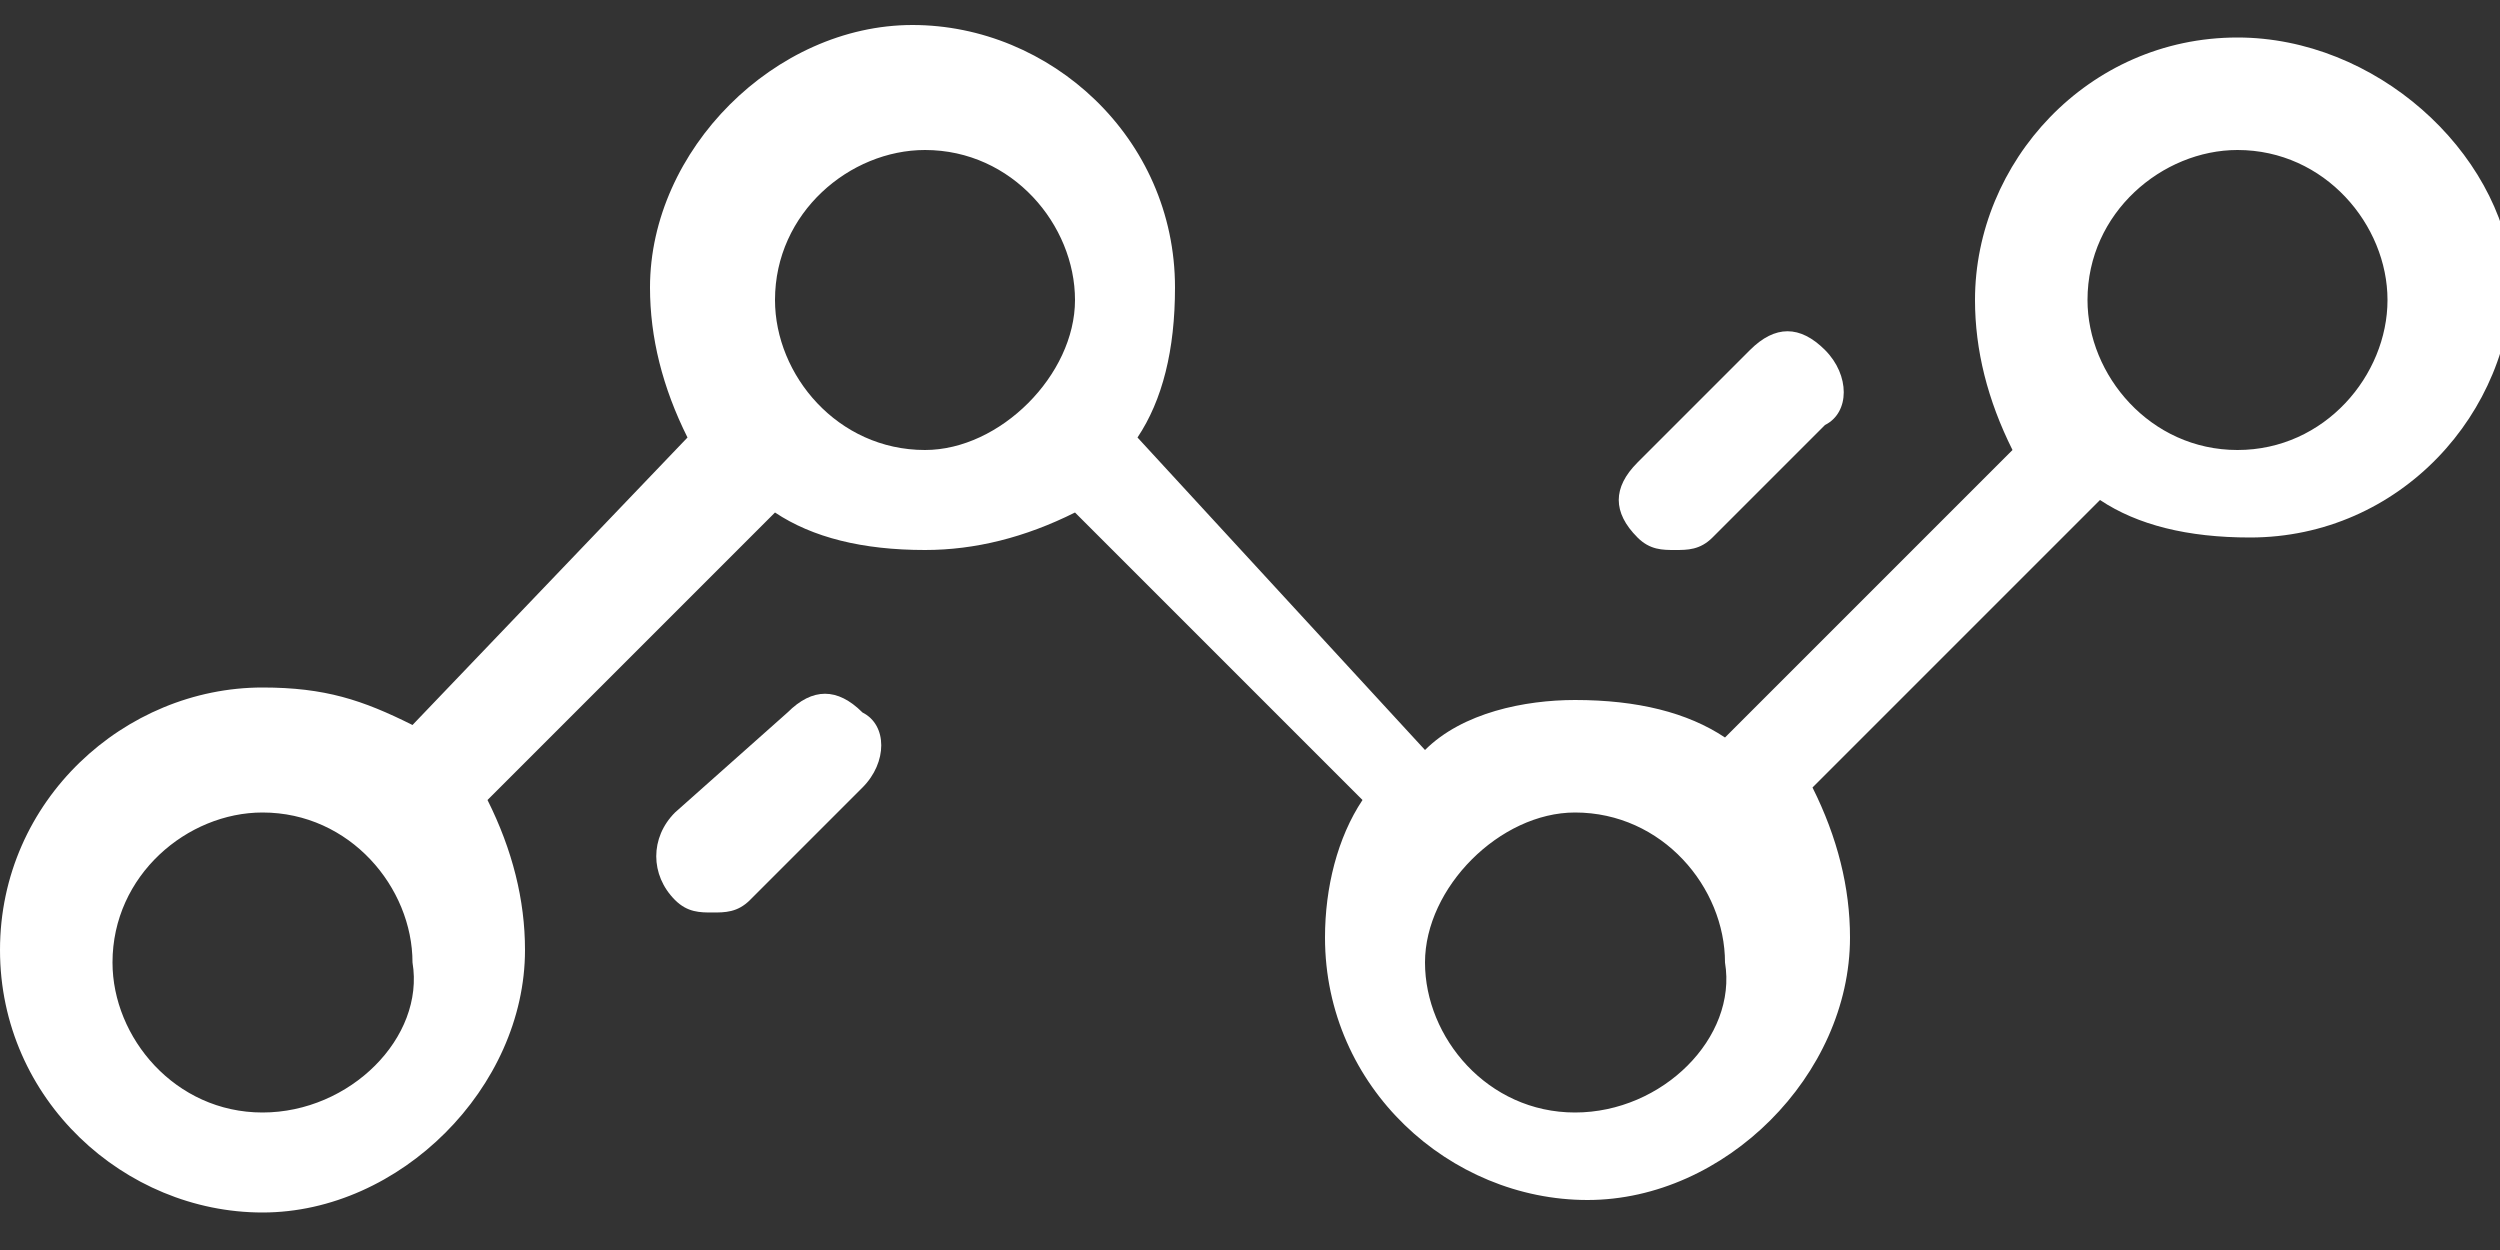 <?xml version="1.0" encoding="utf-8"?>
<!-- Generator: Adobe Illustrator 22.0.1, SVG Export Plug-In . SVG Version: 6.00 Build 0)  -->
<svg version="1.1" id="Layer_1" xmlns="http://www.w3.org/2000/svg" xmlns:xlink="http://www.w3.org/1999/xlink" x="0px" y="0px"
	 viewBox="0 0 20 10" style="enable-background:new 0 0 20 10;" xml:space="preserve">
<rect x="0" y="0" width="20" height="10" fill="#333333" stroke="none"/>
<style type="text/css">
	.st0{fill:#FFFFFF;}
</style>
<g>
	<g>
		<g>
			<path class="st0" d="M17.9,0.3c-1.2,0-2.1,1-2.1,2.1c0,0.4,0.1,0.8,0.3,1.2l-2.3,2.3c-0.3-0.2-0.7-0.3-1.2-0.3
				c-0.4,0-0.9,0.1-1.2,0.4L9.1,3.5c0.2-0.3,0.3-0.7,0.3-1.2c0-1.2-1-2.1-2.1-2.1s-2.1,1-2.1,2.1c0,0.4,0.1,0.8,0.3,1.2L3.3,5.8
				C2.9,5.6,2.6,5.5,2.1,5.5C1,5.5,0,6.4,0,7.6s1,2.1,2.1,2.1s2.1-1,2.1-2.1c0-0.4-0.1-0.8-0.3-1.2l2.3-2.3c0.3,0.2,0.7,0.3,1.2,0.3
				c0.4,0,0.8-0.1,1.2-0.3l2.3,2.3c-0.2,0.3-0.3,0.7-0.3,1.1c0,1.2,1,2.1,2.1,2.1s2.1-1,2.1-2.1c0-0.4-0.1-0.8-0.3-1.2l2.3-2.3
				c0.3,0.2,0.7,0.3,1.2,0.3c1.2,0,2.1-1,2.1-2.1C20,1.2,19,0.3,17.9,0.3z M2.1,8.9c-0.7,0-1.2-0.6-1.2-1.2c0-0.7,0.6-1.2,1.2-1.2
				c0.7,0,1.2,0.6,1.2,1.2C3.4,8.3,2.8,8.9,2.1,8.9z M7.4,3.6c-0.7,0-1.2-0.6-1.2-1.2c0-0.7,0.6-1.2,1.2-1.2c0.7,0,1.2,0.6,1.2,1.2
				S8,3.6,7.4,3.6z M12.6,8.9c-0.7,0-1.2-0.6-1.2-1.2s0.6-1.2,1.2-1.2c0.7,0,1.2,0.6,1.2,1.2C13.9,8.3,13.3,8.9,12.6,8.9z M17.9,3.6
				c-0.7,0-1.2-0.6-1.2-1.2c0-0.7,0.6-1.2,1.2-1.2c0.7,0,1.2,0.6,1.2,1.2S18.6,3.6,17.9,3.6z"/>
		</g>
	</g>
	<g>
		<g>
			<path class="st0" d="M6.9,5.7c-0.2-0.2-0.4-0.2-0.6,0L5.4,6.5C5.2,6.7,5.2,7,5.4,7.2c0.1,0.1,0.2,0.1,0.3,0.1
				c0.1,0,0.2,0,0.3-0.1l0.9-0.9C7.1,6.1,7.1,5.8,6.9,5.7z"/>
		</g>
	</g>
	<g>
		<g>
			<path class="st0" d="M14.6,2.8c-0.2-0.2-0.4-0.2-0.6,0l-0.9,0.9c-0.2,0.2-0.2,0.4,0,0.6c0.1,0.1,0.2,0.1,0.3,0.1
				c0.1,0,0.2,0,0.3-0.1l0.9-0.9C14.8,3.3,14.8,3,14.6,2.8z"/>
		</g>
	</g>
</g>
</svg>
